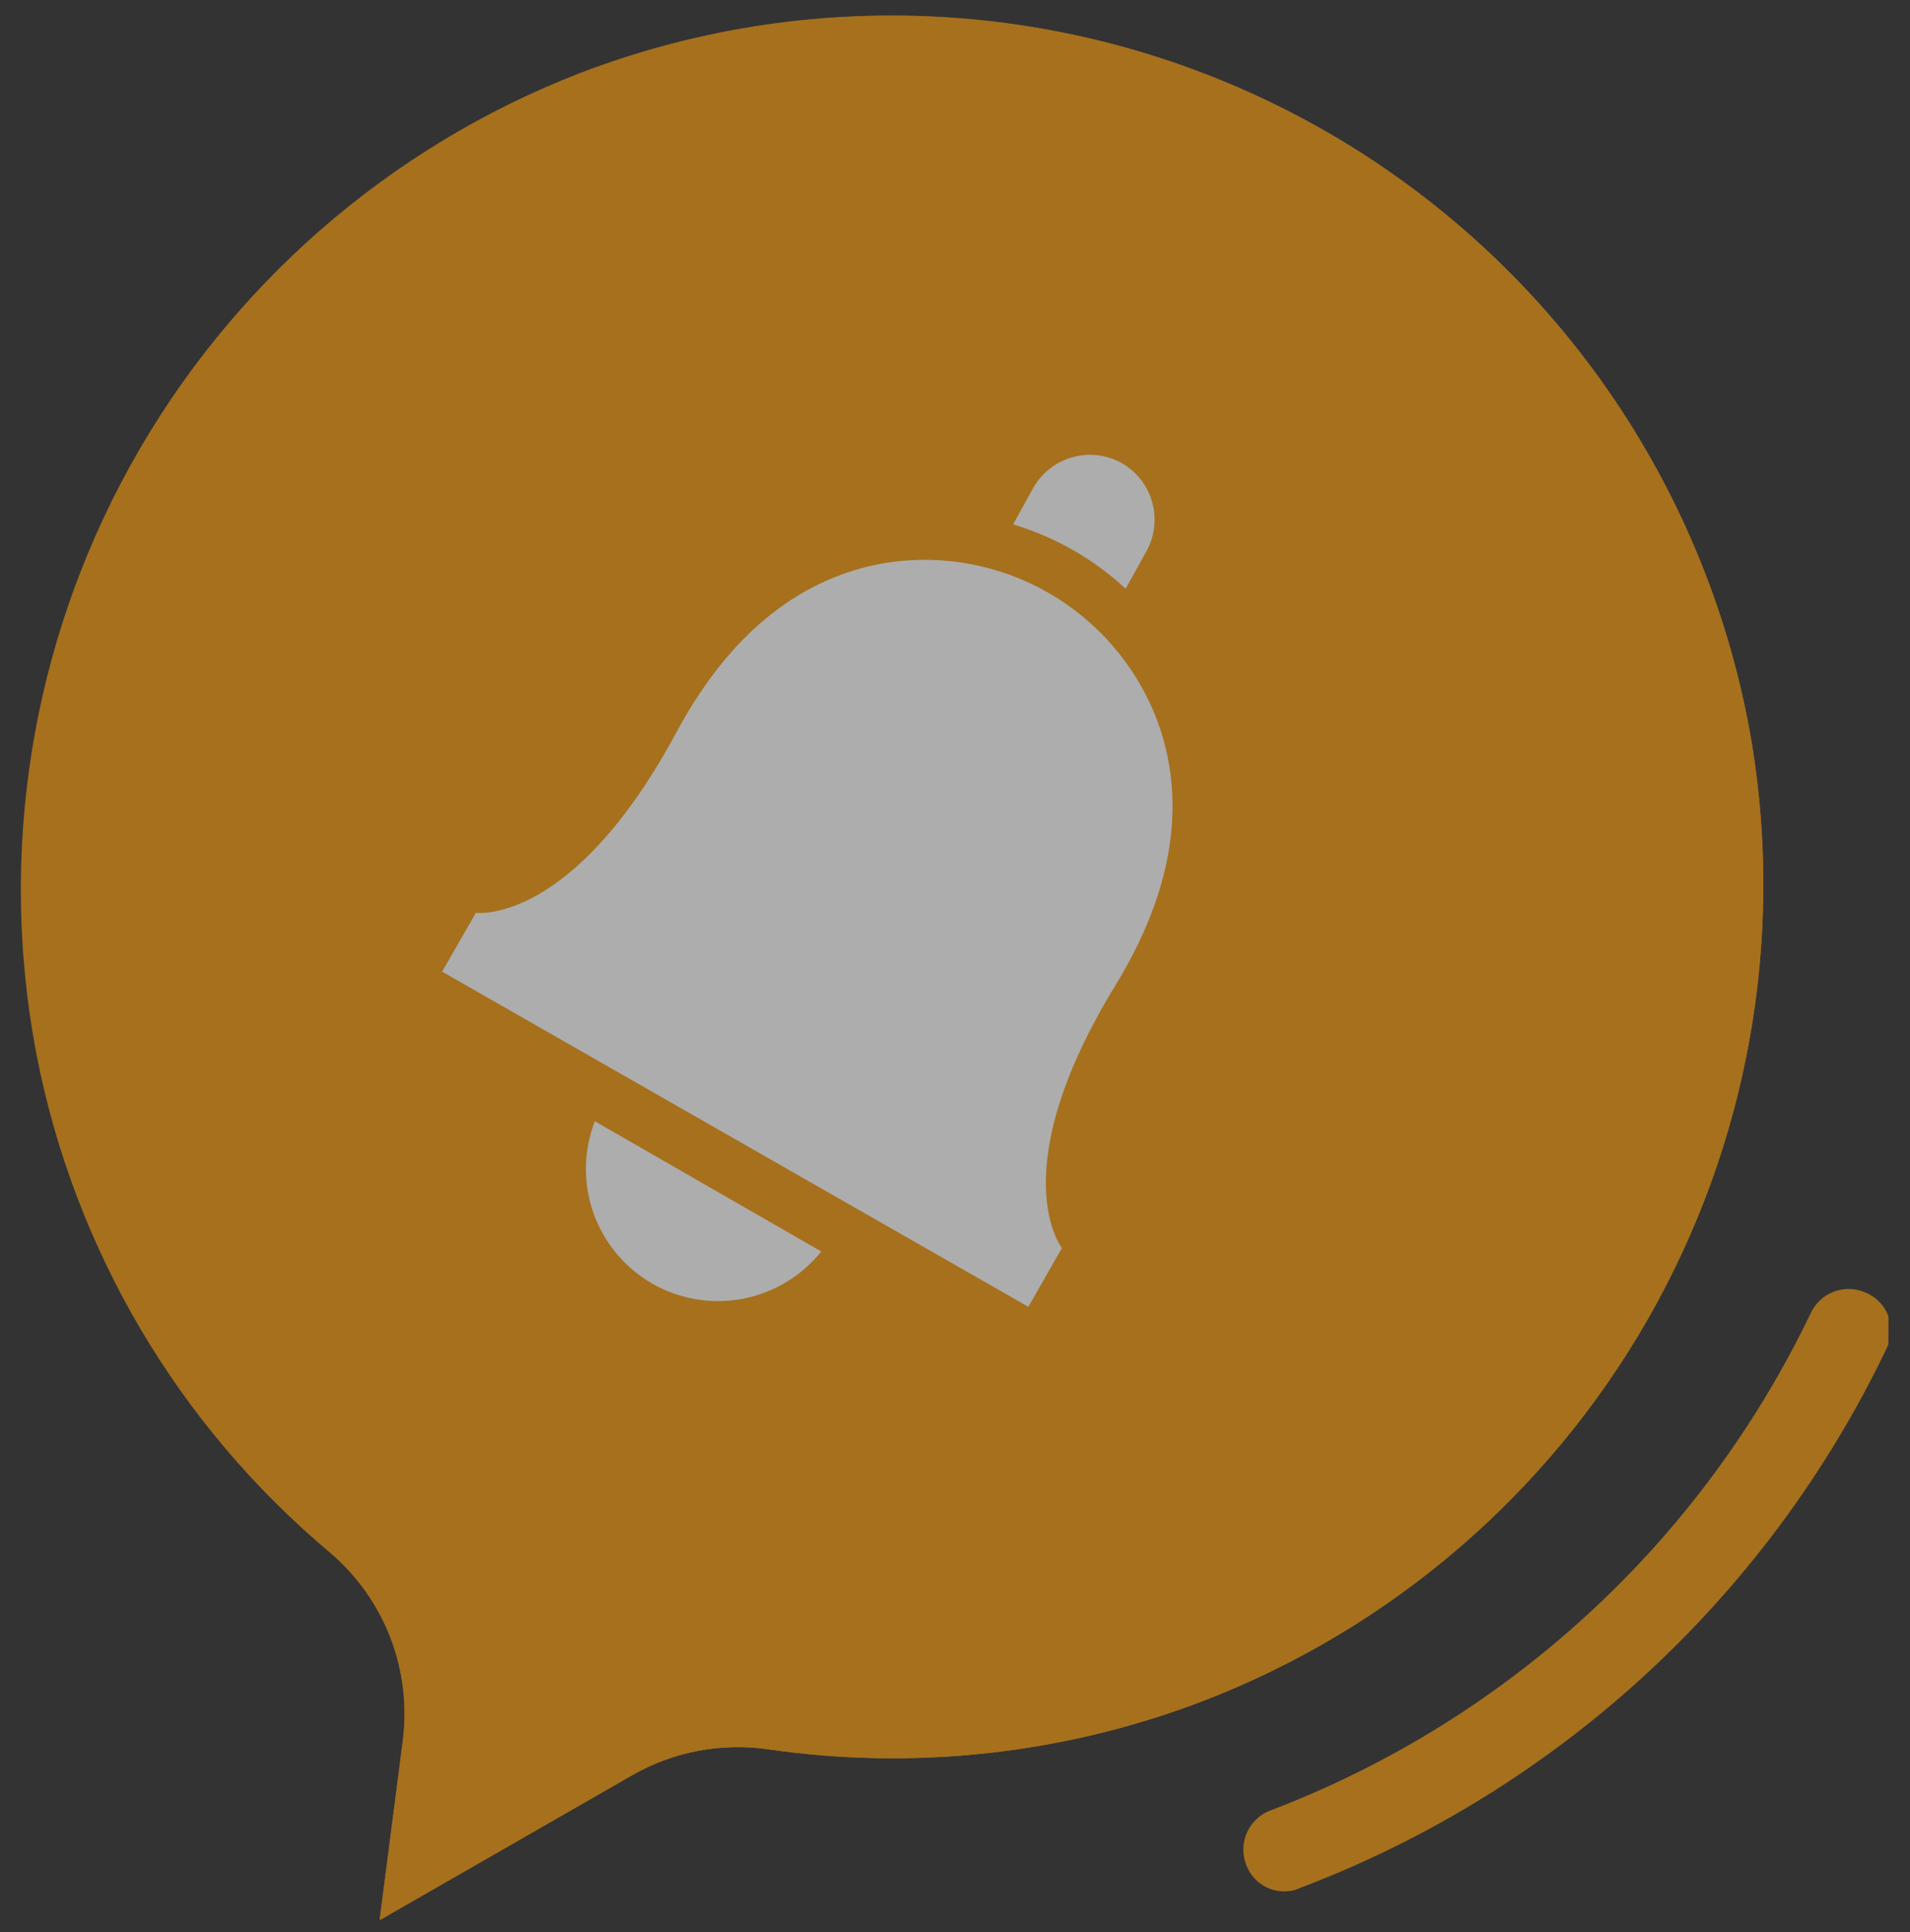 <svg xmlns="http://www.w3.org/2000/svg" width="89" height="90" viewBox="0 0 89 90" fill="none">
  <rect x="0" y="0" width="89" height="90" fill="#333333" stroke="none"/>
  <g opacity="0.6" clip-path="url(#clip0_313_1050)">
    <path d="M60.383 88.028C59.917 88.167 59.416 88.121 58.984 87.9C58.551 87.68 58.22 87.301 58.059 86.843C57.878 86.361 57.895 85.827 58.107 85.358C58.319 84.889 58.707 84.522 59.188 84.339C70.244 80.132 79.261 71.837 84.373 61.169C84.481 60.937 84.634 60.728 84.823 60.555C85.011 60.382 85.233 60.248 85.473 60.16C85.714 60.073 85.97 60.034 86.225 60.045C86.481 60.057 86.733 60.119 86.965 60.227C87.202 60.329 87.416 60.479 87.593 60.667C87.771 60.854 87.908 61.077 87.996 61.319C88.084 61.562 88.122 61.821 88.106 62.079C88.091 62.337 88.023 62.589 87.906 62.819C82.371 74.386 72.597 83.38 60.61 87.934L60.383 88.028Z" fill="#F39A0F"/>
    <path d="M27.011 3.408C18.113 6.859 10.707 13.322 6.082 21.67C1.457 30.018 -0.095 39.723 1.696 49.097C3.456 58.189 8.294 66.397 15.396 72.339C16.649 73.41 17.614 74.778 18.201 76.318C18.788 77.859 18.98 79.522 18.758 81.155L17.686 89.445L29.457 82.694C31.373 81.598 33.599 81.172 35.784 81.485C42.613 82.478 49.582 81.708 56.029 79.248C64.781 75.886 72.106 69.609 76.769 61.475C81.431 53.342 83.147 43.849 81.626 34.598C80.623 28.665 78.315 23.029 74.87 18.096C71.424 13.164 66.927 9.057 61.702 6.073C56.477 3.089 50.655 1.302 44.656 0.841C38.657 0.381 32.63 1.257 27.011 3.408Z" fill="#F39A0F"/>
    <path d="M47.918 60.875L49.482 58.135C49.482 58.135 46.651 54.567 52.007 45.849C55.173 40.645 55.066 36.466 53.842 33.353C52.87 30.931 51.11 28.908 48.845 27.61C46.581 26.313 43.945 25.818 41.364 26.205C38.064 26.73 34.402 28.747 31.519 34.112C26.664 43.133 22.175 42.521 22.175 42.521L20.601 45.261L47.918 60.875Z" fill="white"/>
    <path d="M27.718 52.23C27.185 53.604 27.163 55.123 27.655 56.511C28.148 57.9 29.122 59.066 30.401 59.798C31.676 60.526 33.169 60.775 34.612 60.5C36.054 60.225 37.351 59.444 38.269 58.297L27.718 52.23Z" fill="white"/>
    <path d="M53.4 25.715L52.452 27.424C50.956 26.038 49.162 25.013 47.209 24.428L48.157 22.709C48.558 22.011 49.22 21.501 49.997 21.292C50.774 21.082 51.602 21.189 52.3 21.59C52.989 21.994 53.492 22.654 53.697 23.426C53.903 24.198 53.796 25.021 53.4 25.715Z" fill="white"/>
    <path d="M29.867 2.448C37.413 2.647 44.693 5.272 50.628 9.934C56.564 14.595 60.84 21.046 62.822 28.328C65.261 37.306 64.034 46.885 59.412 54.959C54.79 63.033 47.15 68.94 38.173 71.382C33.492 72.654 28.598 72.939 23.801 72.219C19.004 71.498 14.409 69.788 10.309 67.197C11.852 69.058 13.558 70.778 15.406 72.338C16.659 73.409 17.623 74.778 18.211 76.318C18.798 77.859 18.989 79.522 18.767 81.155L17.695 89.445L29.457 82.694C31.373 81.597 33.599 81.172 35.784 81.484C42.613 82.478 49.582 81.707 56.029 79.247C64.781 75.886 72.106 69.609 76.769 61.475C81.431 53.342 83.147 43.849 81.626 34.598C80.663 28.917 78.505 23.506 75.293 18.723C72.081 13.94 67.888 9.895 62.994 6.855C58.1 3.815 52.616 1.849 46.905 1.09C41.194 0.33 35.386 0.793 29.867 2.448Z" fill="#F39A0F"/>
  </g>
  <defs>
    <clipPath id="clip0_313_1050">
      <rect width="87.101" height="88.775" fill="white" transform="matrix(-1 -0.002 -0.002 1 88.117 0.781)"/>
    </clipPath>
  </defs>
</svg>